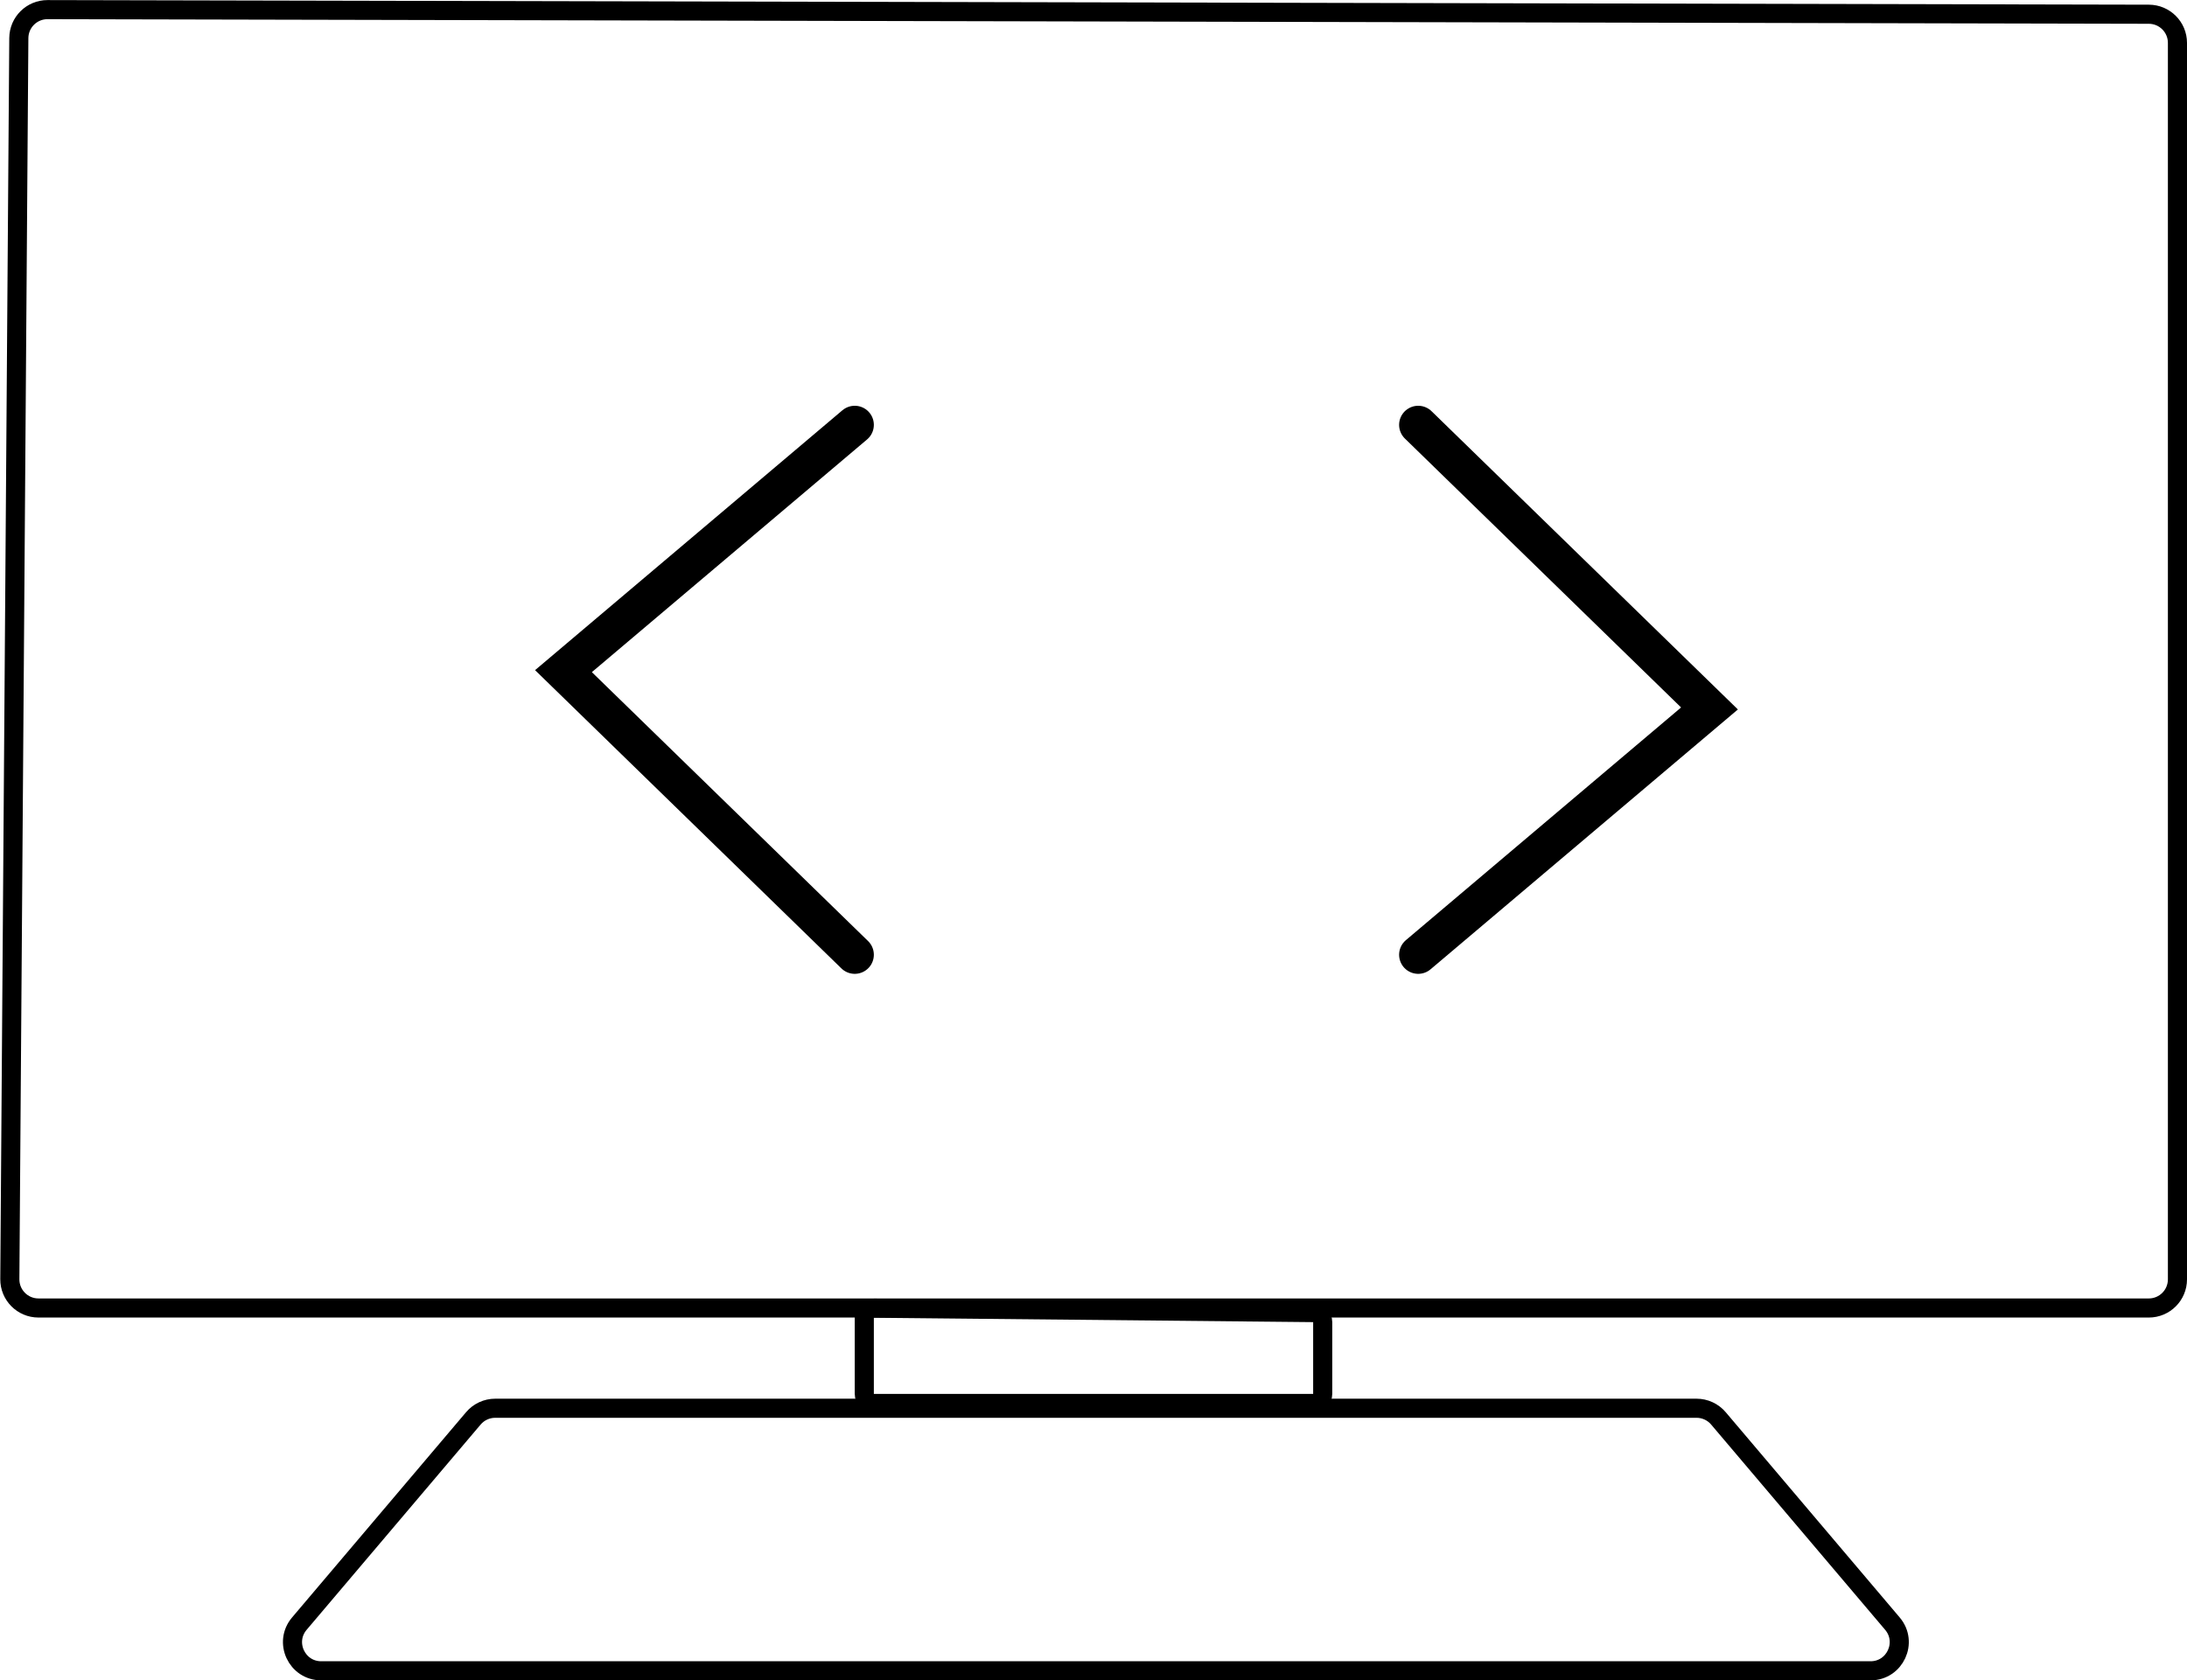 <svg width="458" height="352" viewBox="0 0 458 352" fill="none" xmlns="http://www.w3.org/2000/svg">
<path d="M9.955 2.017L450.013 2.982C453.322 2.99 456 5.674 456 8.982V268C456 271.314 453.314 274 450 274H8.058C4.727 274 2.034 271.287 2.058 267.957L3.942 7.974C3.966 4.672 6.653 2.01 9.955 2.017Z" stroke="black" stroke-width="4"/>
<path d="M183.02 274.04L275.02 274.96C276.117 274.971 277 275.863 277 276.96V292C277 293.105 276.105 294 275 294H183C181.895 294 181 293.105 181 292V276.04C181 274.928 181.908 274.029 183.02 274.04Z" stroke="black" stroke-width="4"/>
<path d="M179 89L118 140.592L179 200" stroke="black" stroke-width="8" stroke-linecap="round"/>
<path d="M297 200L358 148.408L297 89" stroke="black" stroke-width="8" stroke-linecap="round"/>
<path d="M99.129 297.121C100.269 295.776 101.943 295 103.707 295H355.293C357.057 295 358.731 295.776 359.871 297.121L396.311 340.121C399.615 344.02 396.844 350 391.734 350H67.266C62.156 350 59.385 344.02 62.689 340.121L99.129 297.121Z" stroke="black" stroke-width="4"/>
</svg>
